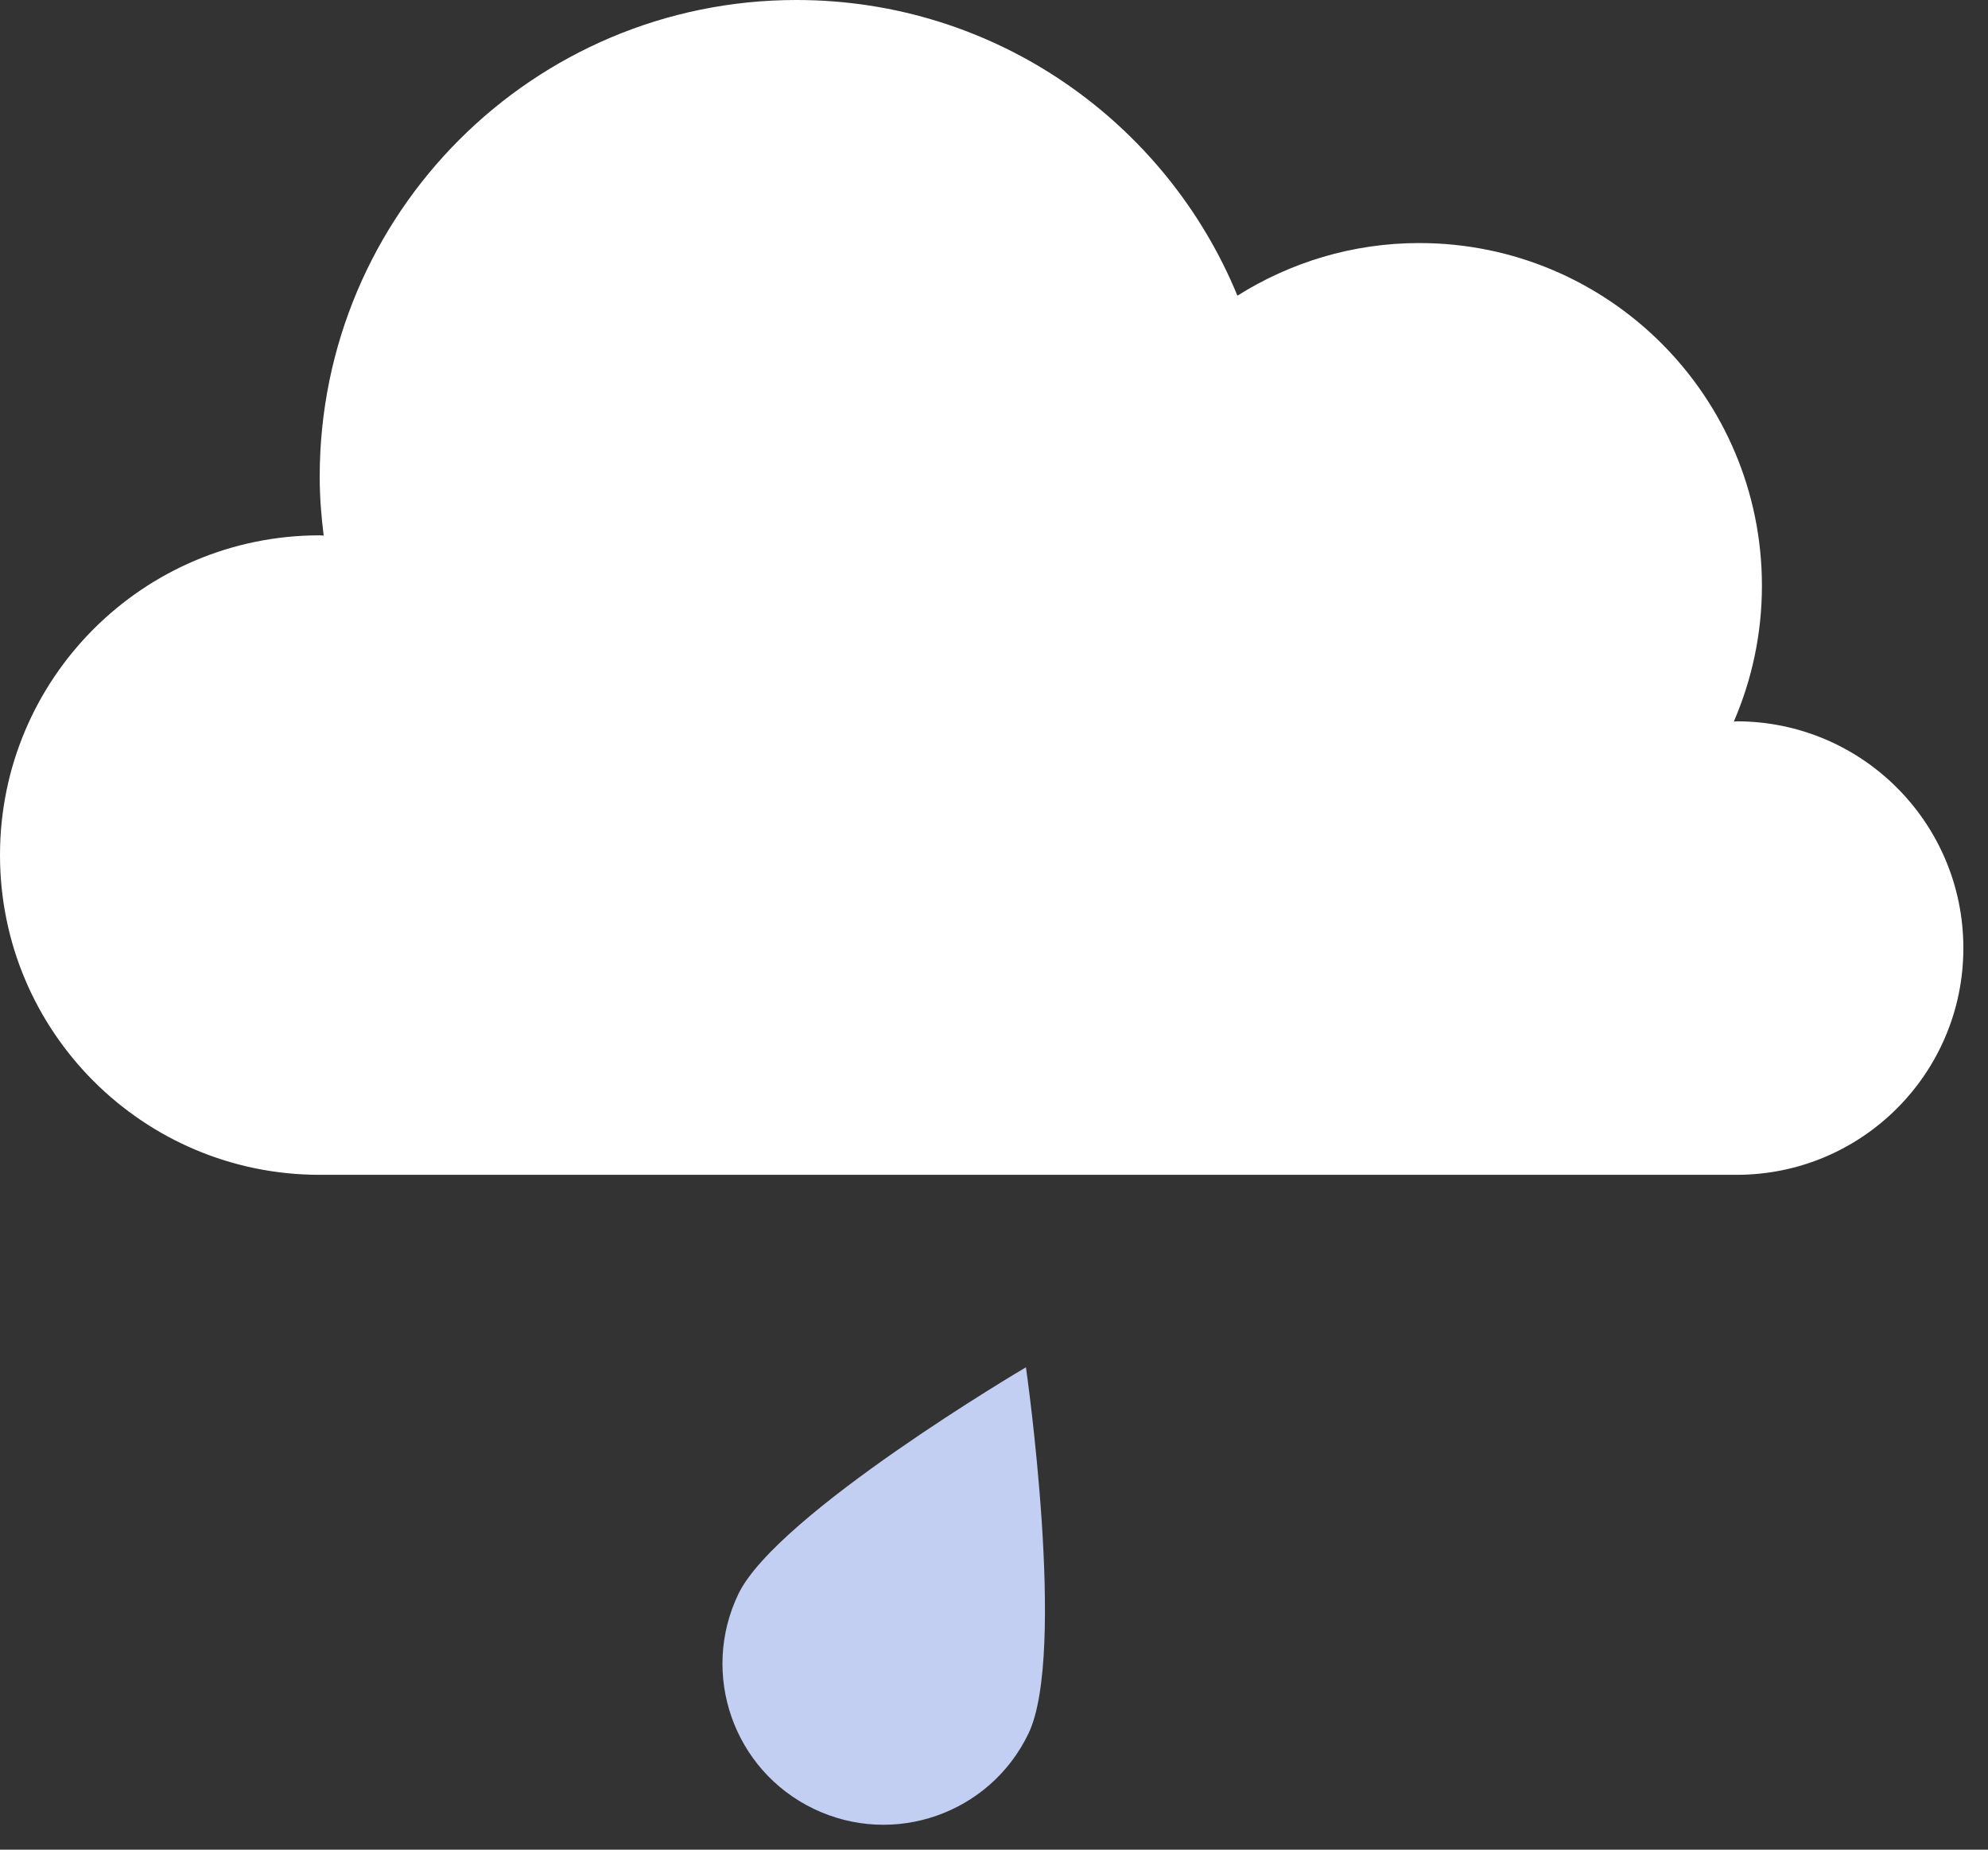 <svg width="43" height="40" viewBox="0 0 43 40" fill="none" xmlns="http://www.w3.org/2000/svg">
<rect x="0" y="0" width="43" height="40" fill="#333333" stroke="none"/>
<path d="M37.563 15.599C37.542 15.599 37.523 15.605 37.502 15.605C37.891 14.704 38.11 13.712 38.11 12.668C38.11 8.574 34.791 5.256 30.698 5.256C29.251 5.256 27.905 5.677 26.765 6.394C25.221 2.643 21.535 4.6363e-07 17.227 4.6363e-07C11.532 4.6363e-07 6.915 4.617 6.915 10.313C6.915 10.743 6.949 11.165 7.001 11.582C6.972 11.581 6.944 11.577 6.915 11.577C3.096 11.577 0 14.673 0 18.492C0 22.311 3.096 25.406 6.915 25.406H37.563C40.272 25.406 42.467 23.211 42.467 20.503C42.467 17.794 40.272 15.599 37.563 15.599Z" fill="white"/>
<path d="M22.246 37.488C21.414 39.221 19.333 39.95 17.601 39.117C15.867 38.285 15.138 36.204 15.971 34.471C16.804 32.739 22.191 29.568 22.191 29.568C22.191 29.568 23.079 35.755 22.246 37.488Z" fill="#C2CEF2"/>
</svg>
